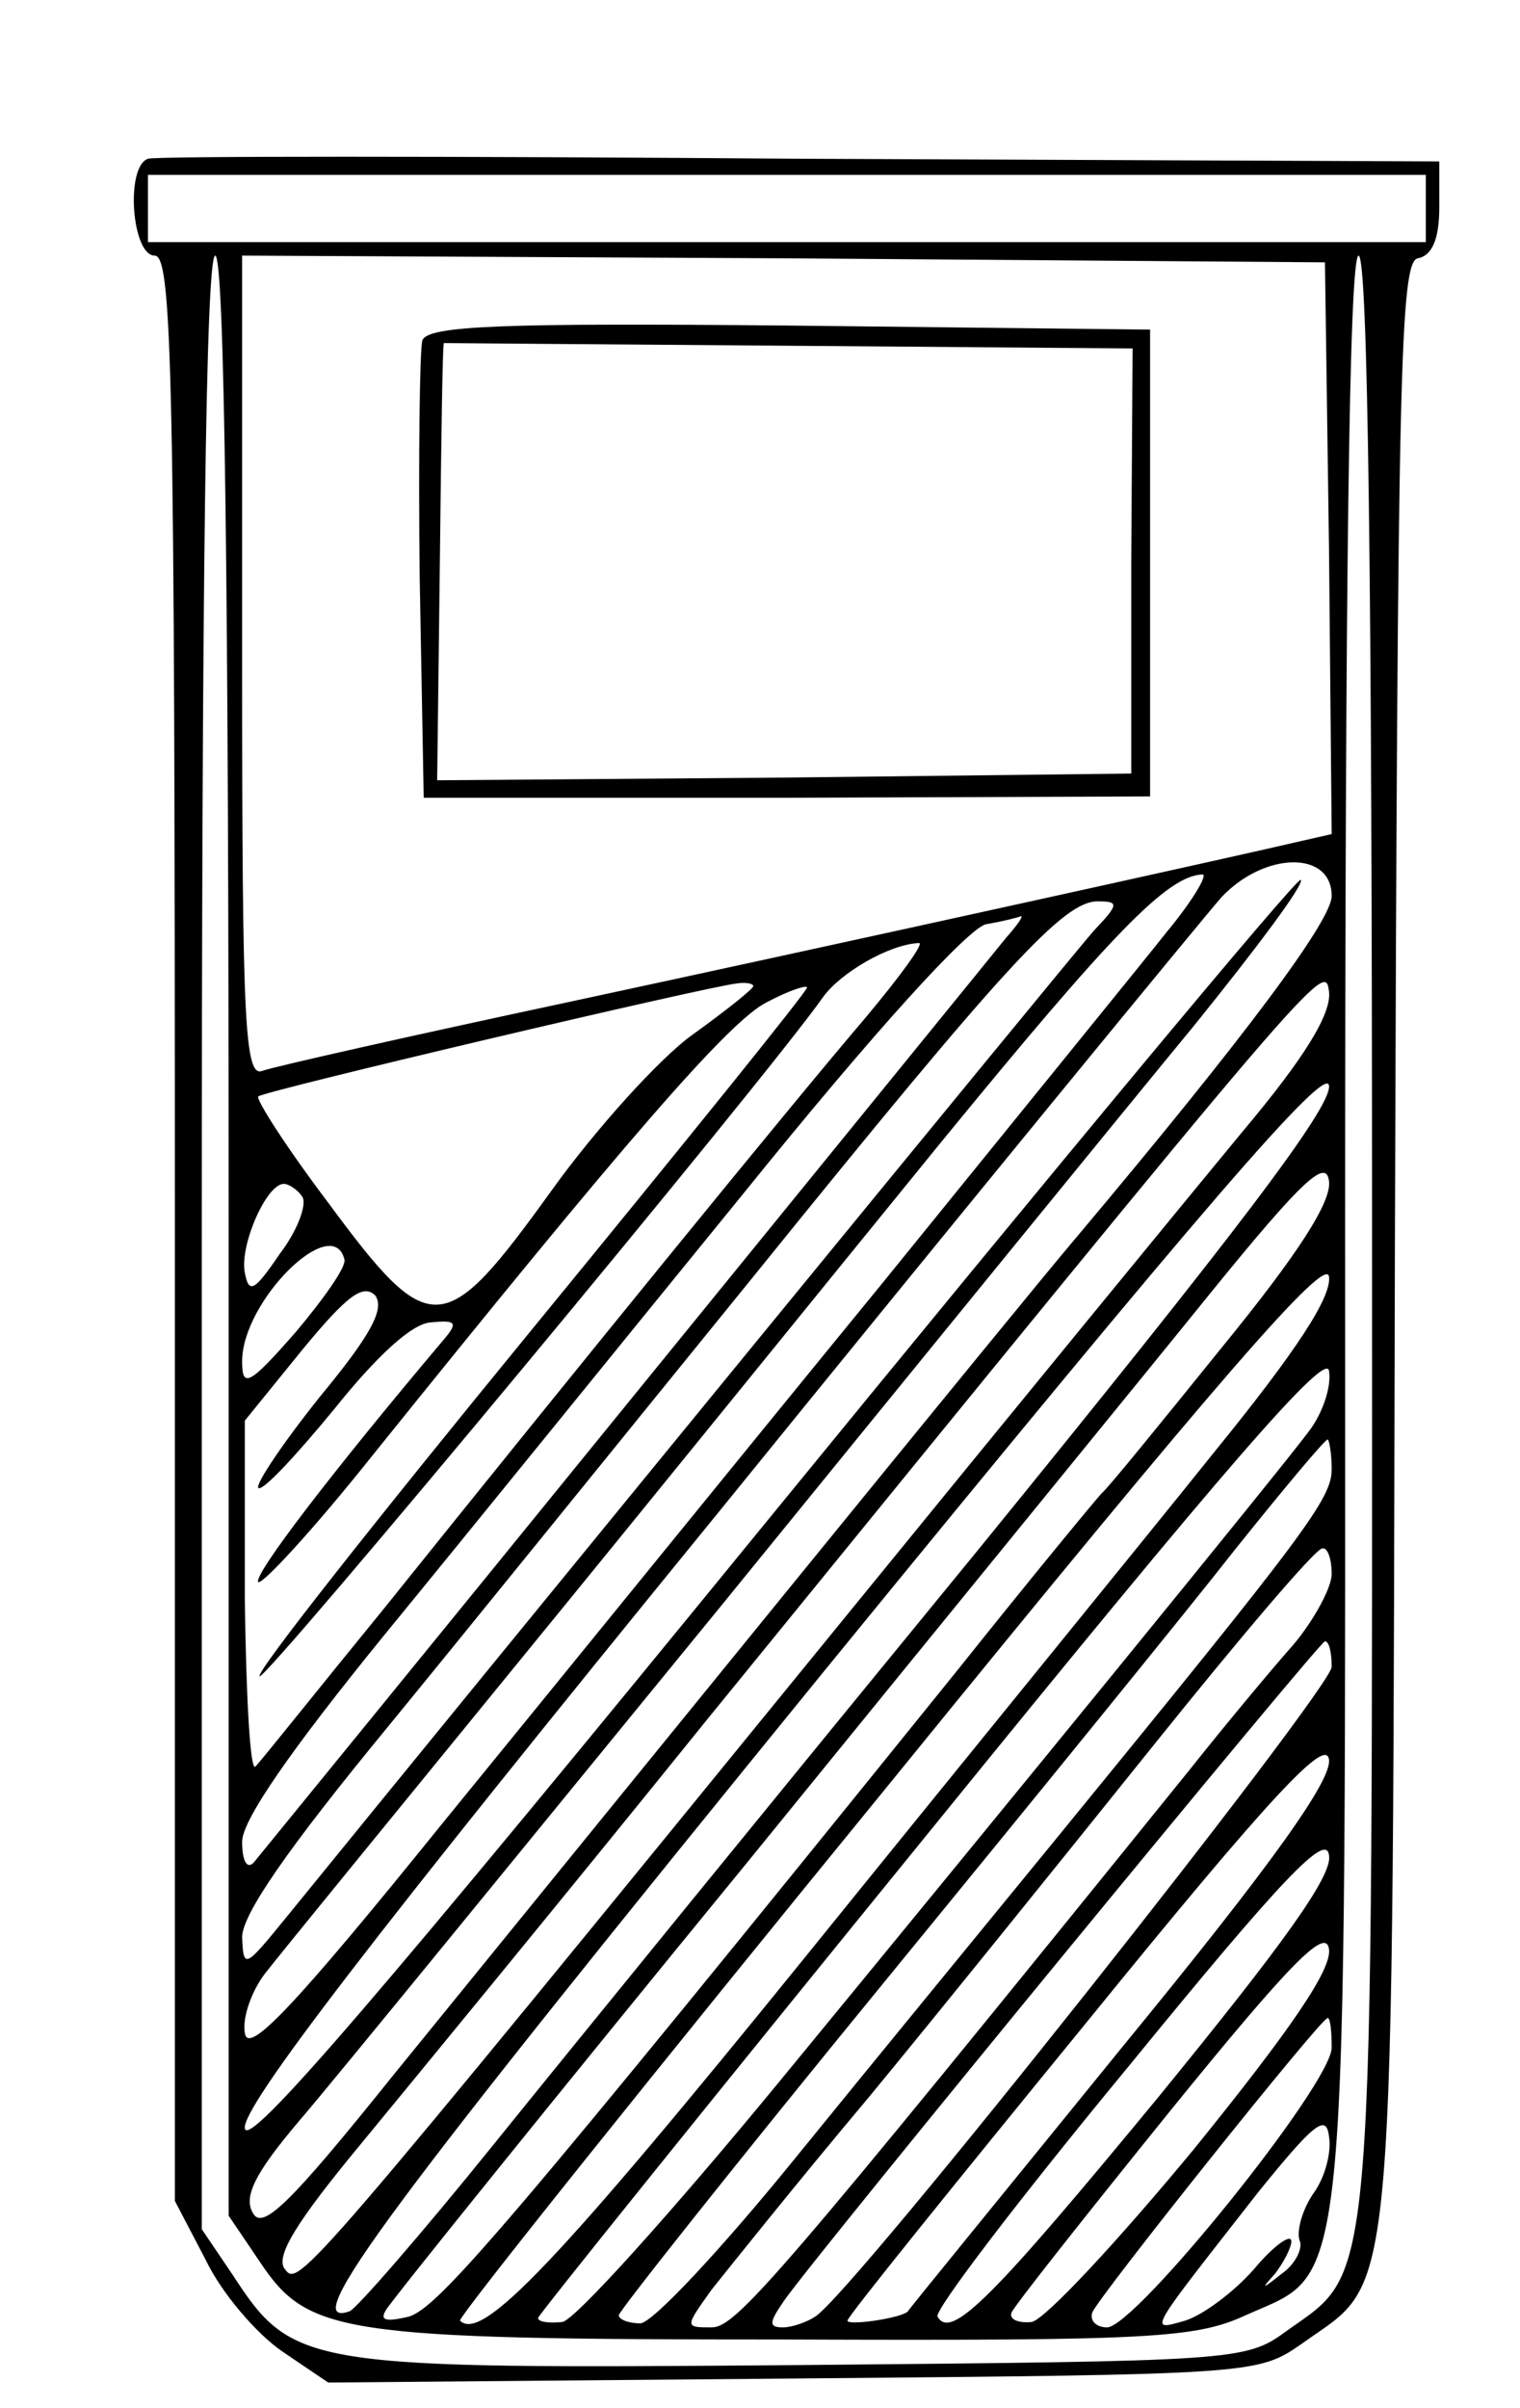 <?xml version="1.0" standalone="no"?>
<!DOCTYPE svg PUBLIC "-//W3C//DTD SVG 20010904//EN"
 "http://www.w3.org/TR/2001/REC-SVG-20010904/DTD/svg10.dtd">
<svg version="1.0" xmlns="http://www.w3.org/2000/svg"
 width="113pt" height="179pt" viewBox="0 0 113 179"
 preserveAspectRatio="xMidYMid meet">
<g transform="translate(0,179) scale(0.1,-0.1)"
fill="#000000" stroke="none">
<path d="M110 1672 c-17 -6 -12 -72 5 -72 13 0 15 -87 15 -723 l0 -723 23 -44
c12 -25 38 -55 57 -68 l34 -23 346 3 c343 3 345 3 378 26 71 51 67 6 69 817 2
652 4 730 17 733 11 2 16 15 16 38 l0 34 -475 2 c-261 2 -480 2 -485 0z m950
-37 l0 -25 -475 0 -475 0 0 25 0 25 475 0 475 0 0 -25z m-890 -764 l0 -728 23
-34 c36 -54 59 -58 392 -58 271 -1 304 1 341 18 78 35 74 -4 74 810 0 474 3
721 10 721 7 0 10 -249 10 -726 0 -803 3 -769 -64 -817 -30 -22 -38 -22 -361
-25 -369 -3 -377 -2 -422 67 l-23 34 0 733 c0 483 3 734 10 734 7 0 10 -250
10 -729z m818 512 l2 -213 -22 -5 c-51 -12 -346 -77 -546 -120 -117 -25 -219
-48 -227 -51 -13 -5 -15 35 -15 300 l0 306 403 -2 402 -3 3 -212z m2 -259 c0
-18 -63 -103 -190 -254 -40 -47 -343 -420 -508 -623 -77 -96 -97 -115 -104
-102 -7 12 1 29 34 68 25 29 165 201 313 382 148 182 306 376 353 433 46 57
82 105 79 108 -2 3 -179 -210 -393 -472 -293 -359 -390 -472 -392 -456 -2 16
93 140 349 454 193 238 363 445 377 461 32 34 82 35 82 1z m-122 -26 c-19 -24
-115 -142 -213 -263 -99 -121 -245 -301 -325 -399 -113 -140 -146 -174 -148
-157 -2 11 5 31 15 44 10 13 95 117 188 231 94 115 234 288 313 385 130 159
170 200 196 201 4 0 -7 -19 -26 -42z m-55 0 c-16 -18 -457 -557 -600 -733 -31
-38 -32 -39 -33 -15 0 17 34 66 108 156 59 72 181 223 272 335 189 234 231
279 256 279 16 0 16 -2 -3 -22z m-65 -5 c-8 -10 -135 -166 -283 -348 -147
-181 -272 -334 -276 -339 -5 -6 -9 0 -9 15 0 16 36 68 106 154 59 72 178 219
266 327 100 124 168 198 181 201 12 2 24 5 26 6 2 0 -3 -7 -11 -16z m-105 -60
c-53 -62 -215 -261 -357 -438 -49 -60 -92 -114 -96 -118 -4 -5 -7 51 -8 124
l0 133 43 53 c33 40 45 49 54 40 7 -10 -3 -29 -41 -75 -28 -35 -48 -65 -46
-68 3 -3 28 24 56 58 32 40 58 64 72 65 20 2 21 0 8 -15 -81 -96 -140 -173
-136 -178 3 -2 41 39 84 93 189 235 266 324 294 338 17 9 30 13 30 11 0 -3
-93 -118 -206 -256 -113 -138 -204 -253 -201 -256 4 -4 377 445 419 505 13 18
49 39 71 40 5 1 -14 -25 -40 -56z m280 -85 c-38 -46 -170 -207 -293 -358 -405
-497 -408 -500 -418 -487 -8 9 8 35 56 93 37 45 153 186 257 315 459 564 460
565 463 542 2 -16 -17 -48 -65 -105z m-363 109 c0 -2 -20 -18 -45 -36 -24 -17
-72 -70 -105 -116 -80 -111 -90 -112 -166 -9 -31 41 -54 77 -52 79 4 4 335 82
356 84 6 1 12 0 12 -2z m168 -418 c-145 -177 -307 -376 -361 -443 -54 -67
-102 -122 -107 -124 -40 -14 28 77 352 475 284 348 374 452 376 436 2 -16 -68
-108 -260 -344z m180 149 c-46 -57 -85 -105 -89 -108 -3 -3 -51 -61 -106 -130
-339 -420 -387 -475 -409 -482 -17 -4 -22 -3 -17 5 4 7 124 156 268 332 143
176 299 367 345 424 69 85 86 100 88 83 2 -15 -22 -53 -80 -124z m-683 112 c3
-6 -4 -25 -17 -42 -19 -28 -23 -30 -26 -14 -4 20 16 66 29 66 4 0 11 -5 14
-10z m31 -46 c2 -5 -15 -29 -36 -54 -35 -40 -40 -42 -40 -22 0 45 67 111 76
76z m647 -143 c-48 -60 -185 -228 -303 -374 -187 -231 -242 -288 -258 -272 -2
2 142 182 320 400 247 304 324 392 326 376 2 -15 -24 -55 -85 -130z m70 15
c-24 -32 -220 -272 -395 -485 -79 -96 -151 -176 -160 -177 -10 -1 -18 0 -18 3
0 2 132 166 293 364 219 270 293 355 295 340 2 -12 -5 -32 -15 -45z m17 -28
c0 -22 -18 -46 -205 -275 -49 -60 -136 -166 -192 -235 -55 -68 -108 -125 -117
-125 -9 0 -16 3 -16 6 0 3 88 114 196 246 108 132 226 277 262 323 36 45 67
82 69 82 1 0 3 -10 3 -22z m0 -78 c0 -10 -13 -34 -28 -52 -16 -18 -51 -60 -78
-94 -308 -381 -337 -414 -355 -414 -20 0 -20 0 0 28 12 15 63 79 116 142 52
63 147 181 212 262 65 81 121 147 126 147 4 1 7 -8 7 -19z m0 -69 c0 -16 -356
-466 -384 -483 -6 -4 -17 -8 -24 -8 -11 0 -10 4 1 20 26 37 398 490 402 490 3
0 5 -8 5 -19z m-156 -283 c-86 -106 -158 -194 -159 -196 -4 -5 -45 -11 -45 -7
0 3 80 102 178 222 138 170 178 212 180 195 2 -15 -40 -75 -154 -214z m27 -37
c-122 -148 -154 -181 -164 -163 -3 4 61 88 142 186 115 141 147 174 149 157 3
-15 -34 -66 -127 -180z m27 -38 c-57 -69 -111 -127 -121 -129 -10 -1 -17 2
-15 7 2 5 55 72 118 150 90 111 116 137 118 120 2 -15 -28 -59 -100 -148z
m102 75 c0 -27 -146 -208 -167 -208 -8 0 -13 5 -11 11 4 11 170 219 175 219 2
0 3 -10 3 -22z m-14 -109 c-8 -12 -12 -27 -10 -34 3 -6 -3 -18 -13 -25 -15
-12 -16 -12 -5 0 6 8 12 19 12 24 0 6 -13 -3 -28 -21 -15 -17 -38 -34 -51 -38
-28 -8 -28 -10 54 95 42 52 51 59 53 42 2 -12 -3 -31 -12 -43z"/>
<path d="M314 1537 c-2 -7 -3 -86 -2 -176 l3 -164 270 0 270 1 0 173 0 174
-268 3 c-213 2 -269 0 -273 -11z m527 -164 l0 -158 -258 -3 -258 -2 2 162 c1
90 2 163 3 163 0 0 115 -1 256 -2 l256 -2 -1 -158z"/>
</g>
</svg>
